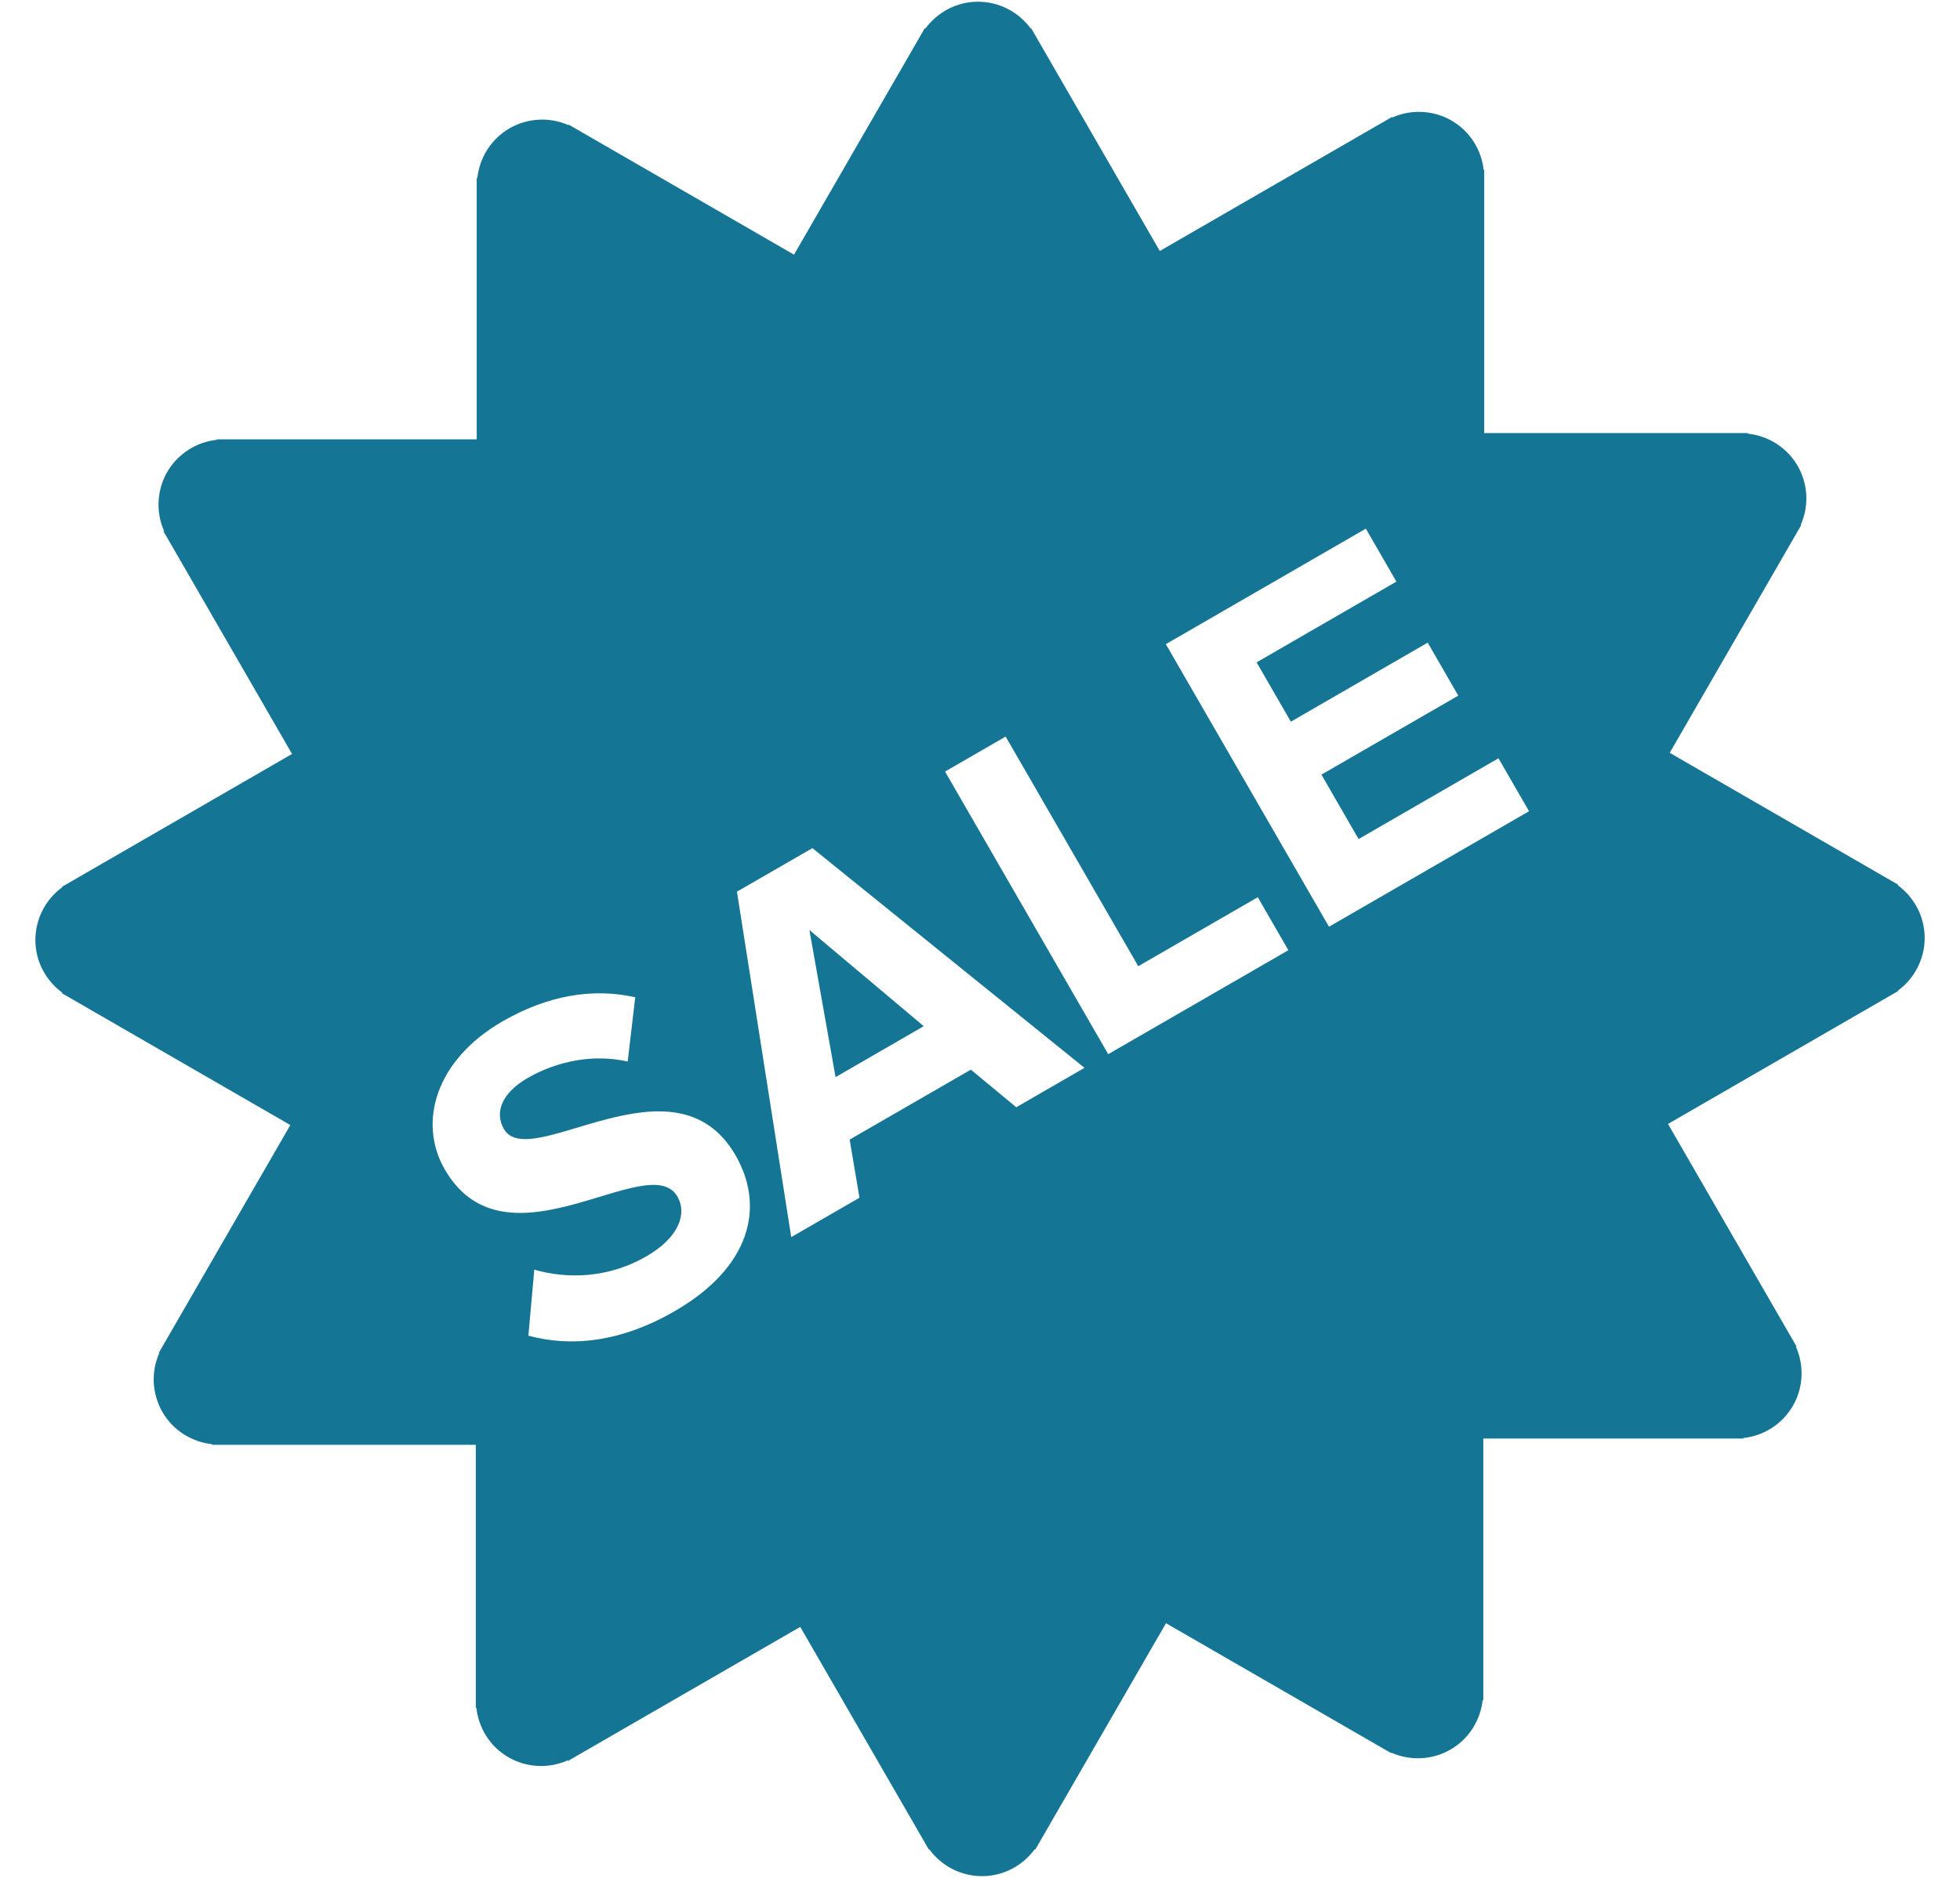 <svg width="48" height="46" viewBox="0 0 48 46" fill="none" xmlns="http://www.w3.org/2000/svg">
<path d="M20.463 26.385L22.622 25.137L19.822 22.782L20.463 26.385Z" fill="#157594"/>
<path d="M47.135 22.976C47.135 22.445 46.874 21.978 46.477 21.685L46.485 21.671L40.891 18.441L44.111 12.864L44.1 12.857C44.202 12.627 44.248 12.377 44.235 12.126C44.222 11.874 44.15 11.63 44.024 11.412C43.898 11.194 43.722 11.01 43.511 10.873C43.3 10.736 43.059 10.65 42.809 10.624V10.608H36.348V4.166H36.335C36.308 3.916 36.223 3.676 36.086 3.465C35.949 3.254 35.764 3.079 35.547 2.953C35.329 2.827 35.084 2.755 34.832 2.742C34.581 2.729 34.33 2.775 34.1 2.878L34.092 2.864L28.403 6.148L25.253 0.692L25.242 0.699C25.093 0.496 24.899 0.33 24.675 0.216C24.451 0.102 24.204 0.043 23.952 0.042C23.421 0.042 22.954 0.303 22.662 0.7L22.647 0.692L19.445 6.238L13.931 3.055L13.925 3.066C13.695 2.965 13.444 2.918 13.193 2.932C12.942 2.945 12.698 3.017 12.48 3.142C12.262 3.269 12.077 3.444 11.94 3.655C11.803 3.867 11.717 4.107 11.691 4.357H11.675V10.762H5.307V10.774C5.057 10.801 4.817 10.887 4.607 11.024C4.396 11.161 4.22 11.345 4.094 11.563C3.969 11.781 3.897 12.026 3.884 12.277C3.87 12.528 3.917 12.779 4.019 13.009L4.005 13.017L7.152 18.469L1.516 21.724L1.523 21.735C1.32 21.884 1.154 22.078 1.04 22.302C0.926 22.526 0.867 22.773 0.866 23.025C0.866 23.556 1.127 24.023 1.524 24.315L1.516 24.33L7.11 27.559L3.89 33.137L3.901 33.143C3.799 33.373 3.753 33.623 3.766 33.874C3.78 34.126 3.852 34.37 3.977 34.588C4.103 34.806 4.279 34.99 4.49 35.127C4.702 35.264 4.942 35.35 5.192 35.376V35.392H11.652V41.834H11.666C11.721 42.324 11.995 42.782 12.454 43.047C12.672 43.173 12.917 43.245 13.169 43.258C13.42 43.271 13.671 43.225 13.901 43.122L13.909 43.136L19.598 39.852L22.748 45.308L22.759 45.301C22.907 45.504 23.101 45.67 23.325 45.784C23.549 45.898 23.797 45.957 24.048 45.958C24.579 45.958 25.047 45.697 25.339 45.3L25.353 45.308L28.555 39.762L34.07 42.945L34.076 42.934C34.306 43.035 34.557 43.082 34.808 43.068C35.059 43.055 35.303 42.983 35.521 42.858C35.739 42.732 35.924 42.556 36.061 42.345C36.198 42.133 36.283 41.893 36.31 41.643H36.326V35.239H42.694V35.226C42.944 35.199 43.184 35.114 43.395 34.977C43.606 34.84 43.781 34.655 43.907 34.438C44.033 34.22 44.105 33.975 44.118 33.724C44.131 33.473 44.085 33.222 43.983 32.992L43.997 32.984L40.849 27.532L46.485 24.277L46.479 24.266C46.682 24.118 46.847 23.924 46.961 23.699C47.075 23.475 47.135 23.227 47.135 22.976ZM16.523 32.118C15.185 32.891 13.971 32.997 12.94 32.719L13.085 31.101C13.866 31.327 14.876 31.326 15.83 30.775C16.65 30.301 16.824 29.716 16.591 29.312C15.896 28.108 12.396 31.25 10.892 28.645C10.227 27.493 10.671 25.963 12.302 25.022C13.401 24.387 14.507 24.192 15.557 24.429L15.372 26.003C14.512 25.809 13.627 26.001 12.921 26.407C12.299 26.767 12.101 27.241 12.341 27.657C12.971 28.746 16.52 25.715 18.012 28.298C18.743 29.563 18.381 31.046 16.523 32.118ZM24.888 27.123L23.776 26.202L20.808 27.915L21.048 29.34L19.377 30.304L18.048 21.842L19.896 20.776L26.559 26.158L24.888 27.123ZM27.14 25.823L23.144 18.9L24.628 18.043L27.876 23.668L30.803 21.978L31.552 23.276L27.14 25.823ZM32.547 22.701L28.551 15.779L33.449 12.95L34.198 14.247L30.774 16.225L31.613 17.678L34.964 15.742L35.713 17.04L32.361 18.975L33.272 20.553L36.697 18.575L37.446 19.872L32.547 22.701Z" fill="#157594"/>
</svg>
